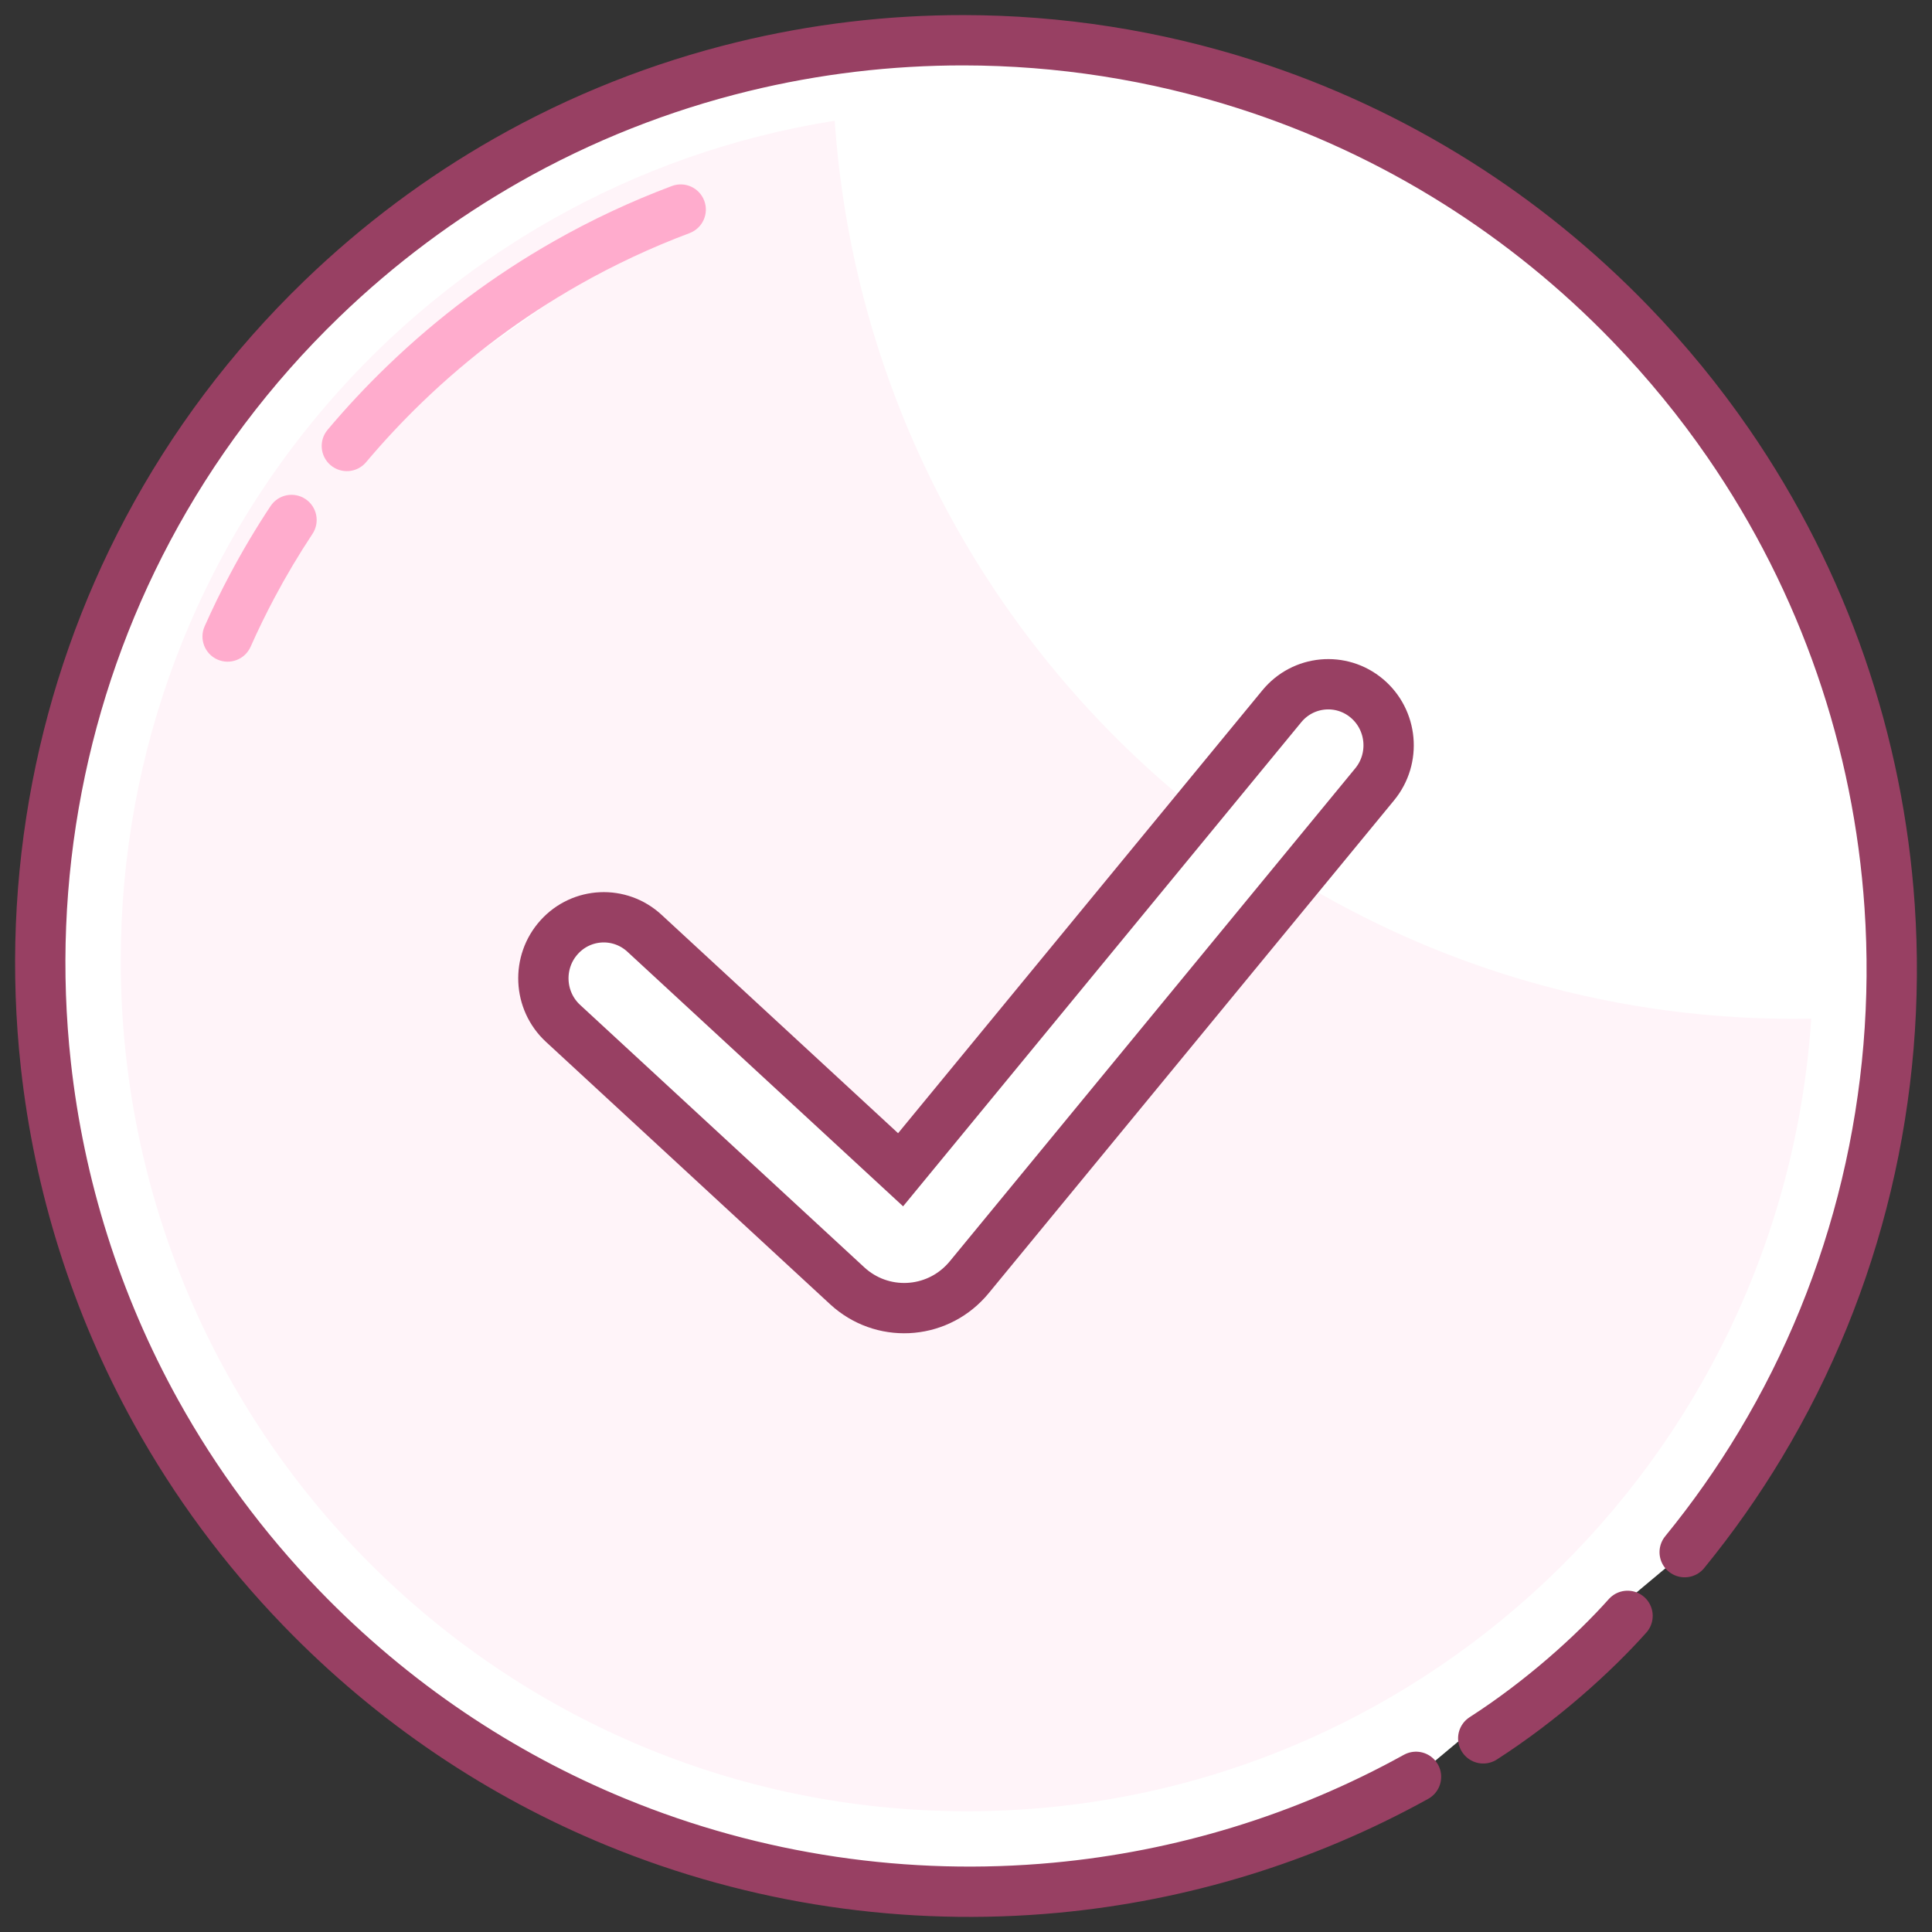 <svg width="96" height="96" viewBox="0 0 96 96" fill="none" xmlns="http://www.w3.org/2000/svg">
<rect x="0" y="0" width="96" height="96" fill="#333333" stroke="none"/>
<path fill-rule="evenodd" clip-rule="evenodd" d="M83.711 77.126C85.102 75.423 86.352 73.642 87.461 71.799C89.901 67.744 91.66 63.388 92.734 58.898C93.821 54.355 94.209 49.675 93.894 45.03C93.62 40.976 92.811 36.947 91.465 33.06C90.13 29.203 88.268 25.484 85.875 22.015C84.45 19.948 82.836 17.97 81.034 16.104C78.388 13.364 75.486 11.022 72.402 9.079C69.089 6.991 65.566 5.363 61.926 4.198C57.368 2.739 52.627 2.005 47.886 2C44.197 1.996 40.507 2.433 36.903 3.312C32.845 4.303 28.895 5.854 25.177 7.969C21.908 9.828 18.817 12.123 15.988 14.855C12.433 18.288 9.553 22.157 7.351 26.299C5.196 30.353 3.69 34.668 2.837 39.089C1.957 43.643 1.771 48.309 2.279 52.918C2.938 58.891 4.764 64.768 7.764 70.178C9.684 73.641 12.084 76.912 14.966 79.896C19.542 84.634 24.883 88.183 30.605 90.535C37.562 93.397 45.081 94.489 52.465 93.8C58.662 93.221 64.764 91.387 70.361 88.29" fill="white"/>
<path d="M83.711 77.126C85.102 75.423 86.352 73.642 87.461 71.799C89.901 67.744 91.66 63.388 92.734 58.898C93.821 54.355 94.209 49.675 93.894 45.03C93.62 40.976 92.811 36.947 91.465 33.06C90.13 29.203 88.268 25.484 85.875 22.015C84.45 19.948 82.836 17.97 81.034 16.104C78.388 13.364 75.486 11.022 72.402 9.079C69.089 6.991 65.566 5.363 61.926 4.198C57.368 2.739 52.627 2.005 47.886 2C44.197 1.996 40.507 2.433 36.903 3.312C32.845 4.303 28.895 5.854 25.177 7.969C21.908 9.828 18.817 12.123 15.988 14.855C12.433 18.288 9.553 22.157 7.351 26.299C5.196 30.353 3.69 34.668 2.837 39.089C1.957 43.643 1.771 48.309 2.279 52.918C2.938 58.891 4.764 64.768 7.764 70.178C9.684 73.641 12.084 76.912 14.966 79.896C19.542 84.634 24.883 88.183 30.605 90.535C37.562 93.397 45.081 94.489 52.465 93.8C58.662 93.221 64.764 91.387 70.361 88.29" stroke="#984063" stroke-width="2.5" stroke-linecap="round" stroke-linejoin="round"/>
<path fill-rule="evenodd" clip-rule="evenodd" d="M73.701 86.378C76.608 84.508 79.191 82.175 80.872 80.291L73.701 86.378Z" fill="white"/>
<path d="M73.701 86.378C76.608 84.508 79.191 82.175 80.872 80.291" stroke="#984063" stroke-width="2.5" stroke-linecap="round"/>
<path d="M90 50.617C89.714 50.622 89.427 50.625 89.14 50.625C63.886 50.625 43.209 30.936 41.476 6C21.375 9.171 6 26.653 6 47.743C6 71.081 24.826 90 48.048 90C70.309 90 88.53 72.615 90 50.617Z" fill="#FFF4F9"/>
<path fill-rule="evenodd" clip-rule="evenodd" d="M32.023 46.373C30.8 45.243 28.902 45.33 27.785 46.567C26.668 47.803 26.753 49.721 27.977 50.851L42.096 63.889C43.808 65.47 46.465 65.349 48.029 63.618C48.095 63.544 48.095 63.544 48.158 63.469L68.307 38.972C69.366 37.684 69.192 35.772 67.918 34.701C66.644 33.63 64.752 33.806 63.693 35.094L44.75 58.125L32.023 46.373Z" fill="white" stroke="#984063" stroke-width="2.5" stroke-linecap="round"/>
<path fill-rule="evenodd" clip-rule="evenodd" d="M33.824 10.413C31.874 11.145 29.969 12.034 28.128 13.081C25.269 14.707 22.565 16.715 20.09 19.105C19.075 20.085 18.124 21.105 17.235 22.161M14.485 25.838C13.778 26.906 13.128 28 12.534 29.118C12.096 29.943 11.688 30.78 11.311 31.628" fill="white"/>
<path d="M34.263 11.584C34.909 11.341 35.237 10.62 34.994 9.974C34.752 9.328 34.031 9 33.385 9.243L34.263 11.584ZM28.128 13.081L28.746 14.167L28.128 13.081ZM20.09 19.105L19.222 18.206L20.09 19.105ZM16.279 21.356C15.834 21.884 15.902 22.673 16.43 23.117C16.958 23.562 17.747 23.494 18.191 22.966L16.279 21.356ZM15.527 26.528C15.909 25.952 15.751 25.176 15.175 24.795C14.599 24.414 13.824 24.572 13.443 25.148L15.527 26.528ZM12.534 29.118L13.638 29.704L13.638 29.704L12.534 29.118ZM10.168 31.121C9.888 31.752 10.172 32.49 10.803 32.771C11.434 33.051 12.172 32.767 12.453 32.136L10.168 31.121ZM33.385 9.243C31.373 9.997 29.409 10.914 27.51 11.994L28.746 14.167C30.529 13.153 32.374 12.292 34.263 11.584L33.385 9.243ZM27.51 11.994C24.56 13.672 21.772 15.742 19.222 18.206L20.958 20.004C23.357 17.687 25.977 15.742 28.746 14.167L27.51 11.994ZM19.222 18.206C18.176 19.215 17.195 20.267 16.279 21.356L18.191 22.966C19.052 21.943 19.975 20.954 20.958 20.004L19.222 18.206ZM13.443 25.148C12.714 26.249 12.043 27.378 11.431 28.531L13.638 29.704C14.213 28.622 14.843 27.562 15.527 26.528L13.443 25.148ZM11.431 28.531C10.978 29.382 10.557 30.246 10.168 31.121L12.453 32.136C12.818 31.315 13.213 30.504 13.638 29.704L11.431 28.531Z" fill="#FFACCD"/>
</svg>
